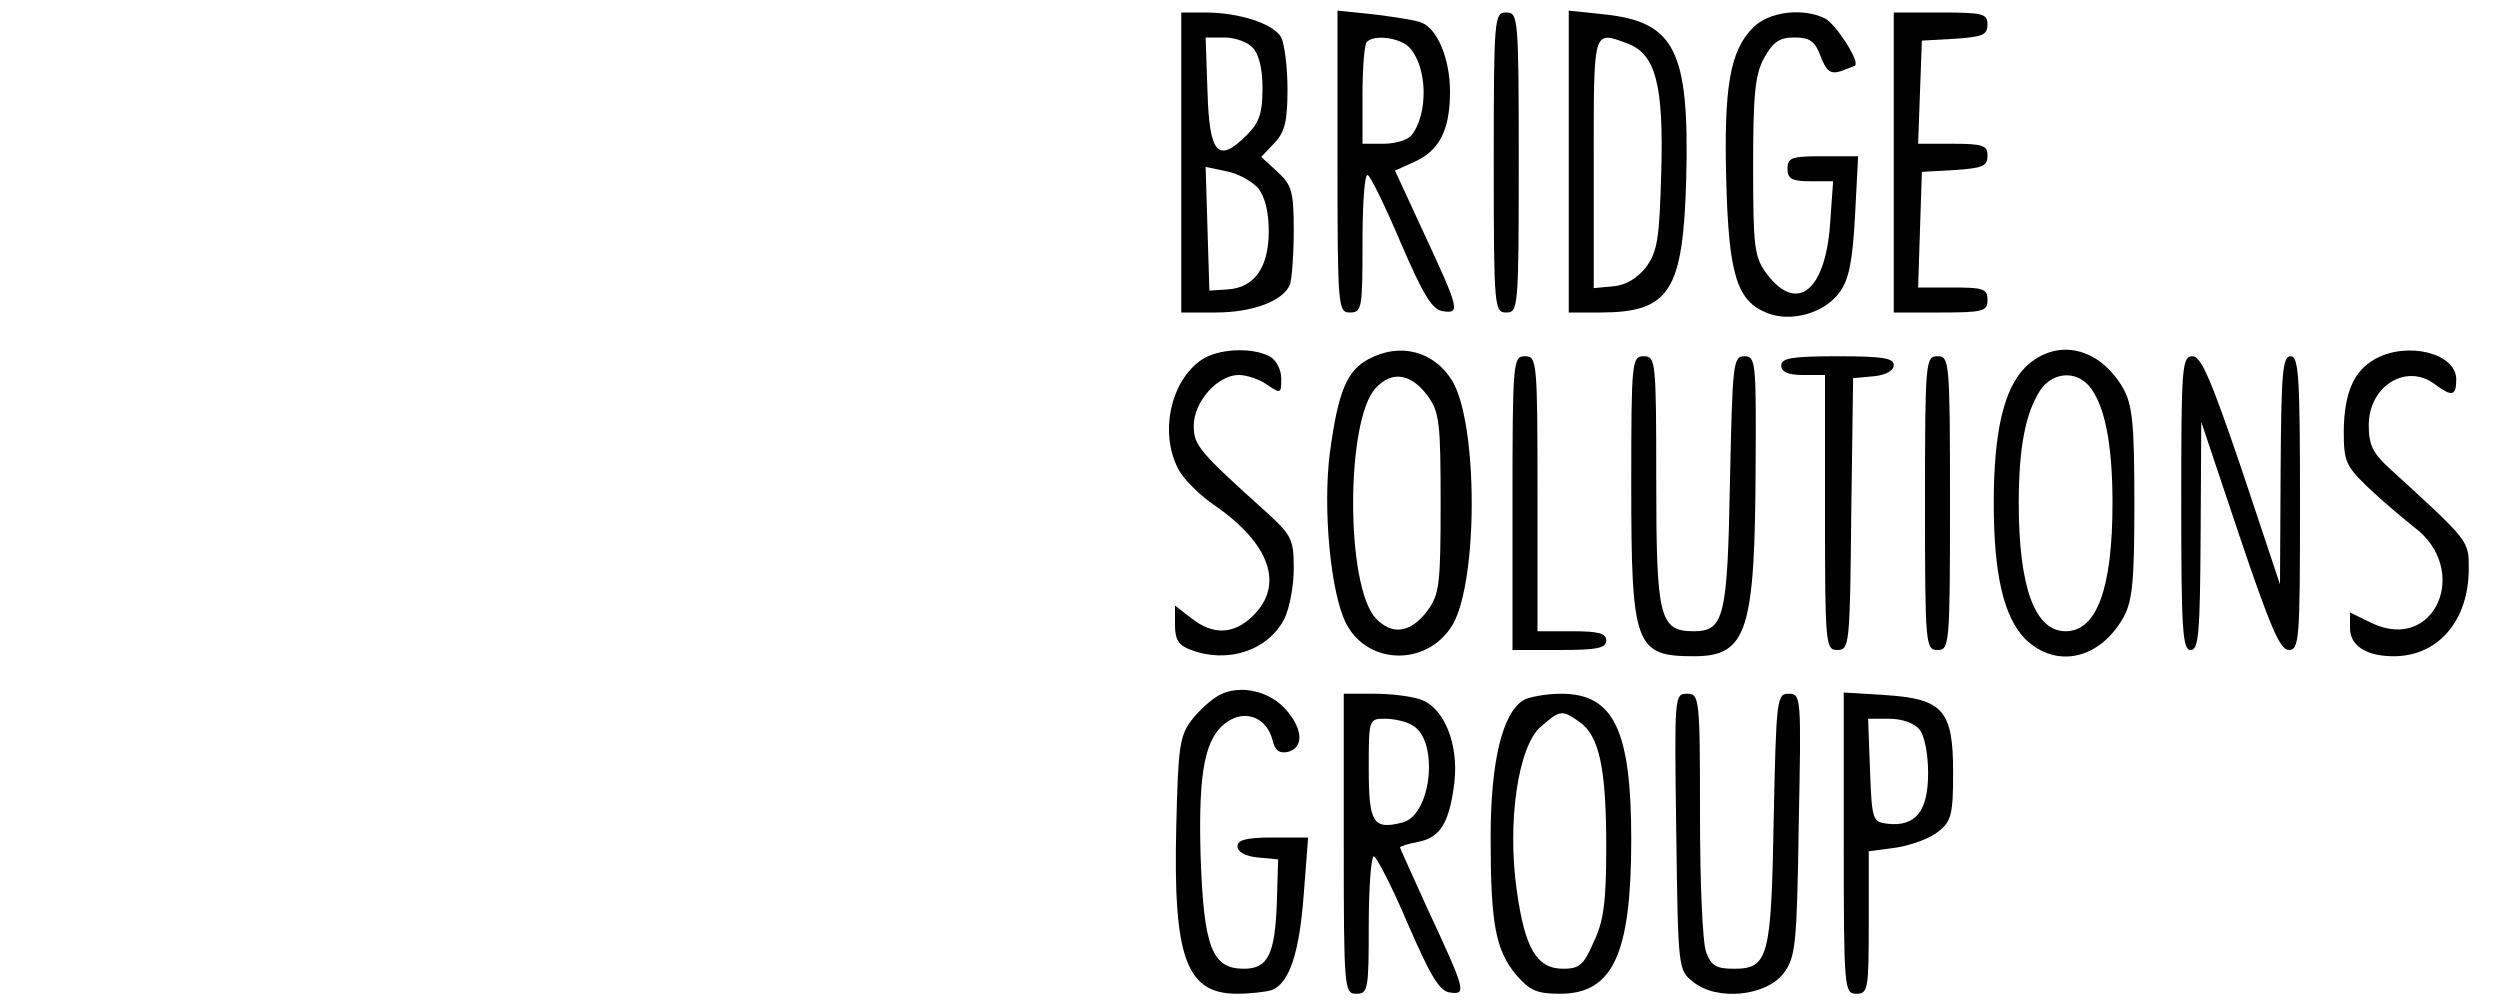 <?xml version="1.0" standalone="no"?>
<!DOCTYPE svg PUBLIC "-//W3C//DTD SVG 20010904//EN"
 "http://www.w3.org/TR/2001/REC-SVG-20010904/DTD/svg10.dtd">
<svg version="1.0" xmlns="http://www.w3.org/2000/svg"
 width="400pt" height="161pt" viewBox="0 0 400 161"
 preserveAspectRatio="xMidYMid meet">

<g transform="translate(0,161) scale(0.1,-0.1)"
fill="#000000" stroke="none">
<path d="M1890 1350 l0 -240 55 0 c60 0 109 19 119 45 3 9 6 48 6 86 0 62 -3
73 -26 94 l-26 24 21 22 c17 18 21 36 21 87 0 35 -5 72 -10 82 -12 22 -67 40
-122 40 l-38 0 0 -240z m114 184 c10 -10 16 -33 16 -65 0 -40 -5 -55 -25 -75
-46 -46 -60 -31 -63 69 l-3 87 30 0 c16 0 37 -7 45 -16z m9 -225 c11 -14 17
-38 17 -69 0 -58 -23 -90 -65 -93 l-30 -2 -3 99 -3 99 33 -7 c18 -3 41 -16 51
-27z"/>
<path d="M2140 1351 c0 -234 1 -241 20 -241 19 0 20 7 20 110 0 61 3 110 8
110 4 0 28 -49 53 -108 37 -86 51 -108 68 -110 28 -4 26 3 -34 132 l-43 93 31
14 c40 18 57 51 57 112 0 53 -20 101 -46 111 -10 4 -44 9 -76 13 l-58 6 0
-242z m114 184 c30 -30 32 -107 4 -142 -6 -7 -26 -13 -44 -13 l-34 0 0 78 c0
43 3 82 7 85 12 12 51 7 67 -8z"/>
<path d="M2390 1350 c0 -233 1 -240 20 -240 19 0 20 7 20 240 0 233 -1 240
-20 240 -19 0 -20 -7 -20 -240z"/>
<path d="M2510 1351 l0 -241 50 0 c112 0 133 34 138 215 5 204 -18 250 -131
262 l-57 6 0 -242z m95 189 c44 -17 57 -66 53 -206 -3 -106 -6 -126 -24 -151
-14 -18 -32 -29 -52 -31 l-32 -3 0 200 c0 218 -2 212 55 191z"/>
<path d="M2805 1566 c-37 -37 -47 -95 -43 -245 4 -151 17 -193 66 -212 38 -15
91 0 115 33 15 20 21 48 25 122 l5 96 -57 0 c-49 0 -56 -2 -56 -20 0 -16 7
-20 36 -20 l37 0 -5 -70 c-8 -107 -54 -142 -102 -77 -19 26 -21 42 -21 170 0
117 3 148 18 175 14 25 24 32 48 32 25 0 33 -6 42 -30 9 -24 16 -29 32 -24 11
4 21 8 23 9 8 7 -30 65 -47 75 -35 18 -90 12 -116 -14z"/>
<path d="M3030 1350 l0 -240 75 0 c68 0 75 2 75 20 0 18 -7 20 -55 20 l-56 0
3 93 3 92 53 3 c44 3 52 6 52 23 0 16 -7 19 -55 19 l-56 0 3 83 3 82 53 3 c44
3 52 6 52 23 0 17 -7 19 -75 19 l-75 0 0 -240z"/>
<path d="M1922 1034 c-49 -34 -67 -116 -37 -174 8 -16 35 -43 59 -59 88 -61
111 -127 61 -176 -30 -30 -64 -32 -99 -4 l-26 20 0 -31 c0 -24 6 -33 26 -40
58 -22 123 -1 149 50 8 16 15 52 15 80 0 46 -3 53 -41 88 -111 100 -119 109
-119 141 0 38 38 81 72 81 13 0 34 -7 46 -16 21 -14 22 -14 22 10 0 15 -8 30
-19 36 -29 15 -83 12 -109 -6z"/>
<path d="M2189 1035 c-34 -18 -48 -52 -61 -148 -12 -90 1 -227 26 -275 35 -67
130 -68 170 -2 41 70 41 320 0 390 -29 48 -84 63 -135 35z m95 -58 c19 -26 21
-42 21 -172 0 -130 -2 -146 -21 -172 -27 -36 -57 -40 -83 -12 -48 52 -48 316
0 368 26 28 56 24 83 -12z"/>
<path d="M3240 1022 c-34 -35 -50 -103 -50 -217 0 -114 16 -182 50 -217 50
-49 120 -33 158 35 14 26 17 58 17 182 0 124 -3 156 -17 182 -38 68 -108 84
-158 35z m102 -29 c25 -29 38 -91 38 -188 0 -136 -25 -205 -75 -205 -49 0 -75
70 -75 205 0 90 11 144 34 180 19 29 56 33 78 8z"/>
<path d="M3801 1036 c-35 -19 -50 -54 -51 -115 0 -49 3 -56 38 -90 21 -20 54
-48 74 -64 92 -68 34 -202 -67 -154 l-35 17 0 -25 c0 -28 26 -45 70 -45 71 0
120 57 120 140 0 45 2 43 -124 158 -30 27 -36 40 -36 72 0 62 60 100 106 65
27 -20 34 -19 34 8 0 42 -78 61 -129 33z"/>
<path d="M2420 805 l0 -235 75 0 c60 0 75 3 75 15 0 12 -13 15 -55 15 l-55 0
0 220 c0 213 -1 220 -20 220 -19 0 -20 -7 -20 -235z"/>
<path d="M2610 835 c0 -258 6 -275 100 -275 86 0 98 40 99 308 1 163 0 172
-18 172 -18 0 -19 -11 -23 -197 -4 -220 -9 -243 -58 -243 -55 0 -60 22 -60
242 0 191 -1 198 -20 198 -19 0 -20 -7 -20 -205z"/>
<path d="M2850 1025 c0 -10 11 -15 35 -15 l35 0 0 -220 c0 -213 1 -220 20
-220 19 0 20 8 22 218 l3 217 33 3 c20 2 32 9 32 18 0 11 -18 14 -90 14 -73 0
-90 -3 -90 -15z"/>
<path d="M3080 805 c0 -228 1 -235 20 -235 19 0 20 7 20 235 0 228 -1 235 -20
235 -19 0 -20 -7 -20 -235z"/>
<path d="M3490 805 c0 -202 2 -235 15 -235 13 0 15 27 16 183 l1 182 61 -182
c49 -145 65 -183 79 -183 17 0 18 17 18 235 0 202 -2 235 -15 235 -13 0 -15
-27 -16 -182 l-1 -183 -61 183 c-49 144 -65 182 -79 182 -17 0 -18 -17 -18
-235z"/>
<path d="M1951 498 c-13 -7 -34 -26 -45 -41 -19 -25 -21 -45 -24 -171 -5 -208
16 -266 97 -266 22 0 47 3 56 6 28 11 44 59 51 153 l7 91 -57 0 c-42 0 -56 -4
-56 -14 0 -9 12 -16 33 -18 l32 -3 -2 -68 c-3 -84 -14 -107 -53 -107 -51 0
-64 35 -69 179 -4 139 7 193 44 217 29 19 62 5 71 -30 4 -17 11 -22 25 -19 25
7 24 36 -3 67 -27 31 -74 41 -107 24z"/>
<path d="M2150 260 c0 -233 1 -240 20 -240 19 0 20 7 20 110 0 61 4 110 8 110
4 0 29 -48 54 -107 37 -85 51 -109 68 -111 27 -4 25 3 -36 134 -24 53 -44 97
-44 98 0 2 13 6 29 9 36 7 50 31 58 95 7 61 -16 118 -52 132 -15 6 -49 10 -76
10 l-49 0 0 -240z m109 190 c44 -23 32 -144 -15 -156 -47 -12 -54 -1 -54 86 0
79 0 80 26 80 14 0 33 -4 43 -10z"/>
<path d="M2438 490 c-34 -20 -53 -98 -53 -220 0 -139 8 -180 41 -220 22 -25
33 -30 70 -30 85 0 114 64 114 247 0 175 -28 233 -112 233 -24 0 -51 -5 -60
-10z m89 -35 c32 -22 43 -75 43 -200 0 -87 -4 -119 -20 -152 -16 -37 -23 -43
-49 -43 -42 0 -61 32 -74 124 -16 110 2 232 38 263 31 27 34 28 62 8z"/>
<path d="M2682 279 c3 -220 3 -221 27 -240 38 -31 117 -23 145 14 19 26 21 44
24 238 4 204 4 209 -16 209 -19 0 -20 -7 -24 -197 -4 -225 -8 -243 -64 -243
-28 0 -36 5 -44 26 -6 14 -10 113 -10 220 0 189 -1 194 -21 194 -20 0 -20 -4
-17 -221z"/>
<path d="M2950 261 c0 -234 1 -241 20 -241 19 0 20 7 20 114 l0 114 45 6 c24
4 54 15 67 26 20 16 23 27 23 94 0 100 -16 118 -110 124 l-65 4 0 -241z m121
182 c8 -9 14 -39 14 -70 0 -61 -20 -86 -65 -81 -24 3 -25 6 -28 86 l-3 82 34
0 c20 0 40 -7 48 -17z"/>
</g>
</svg>

